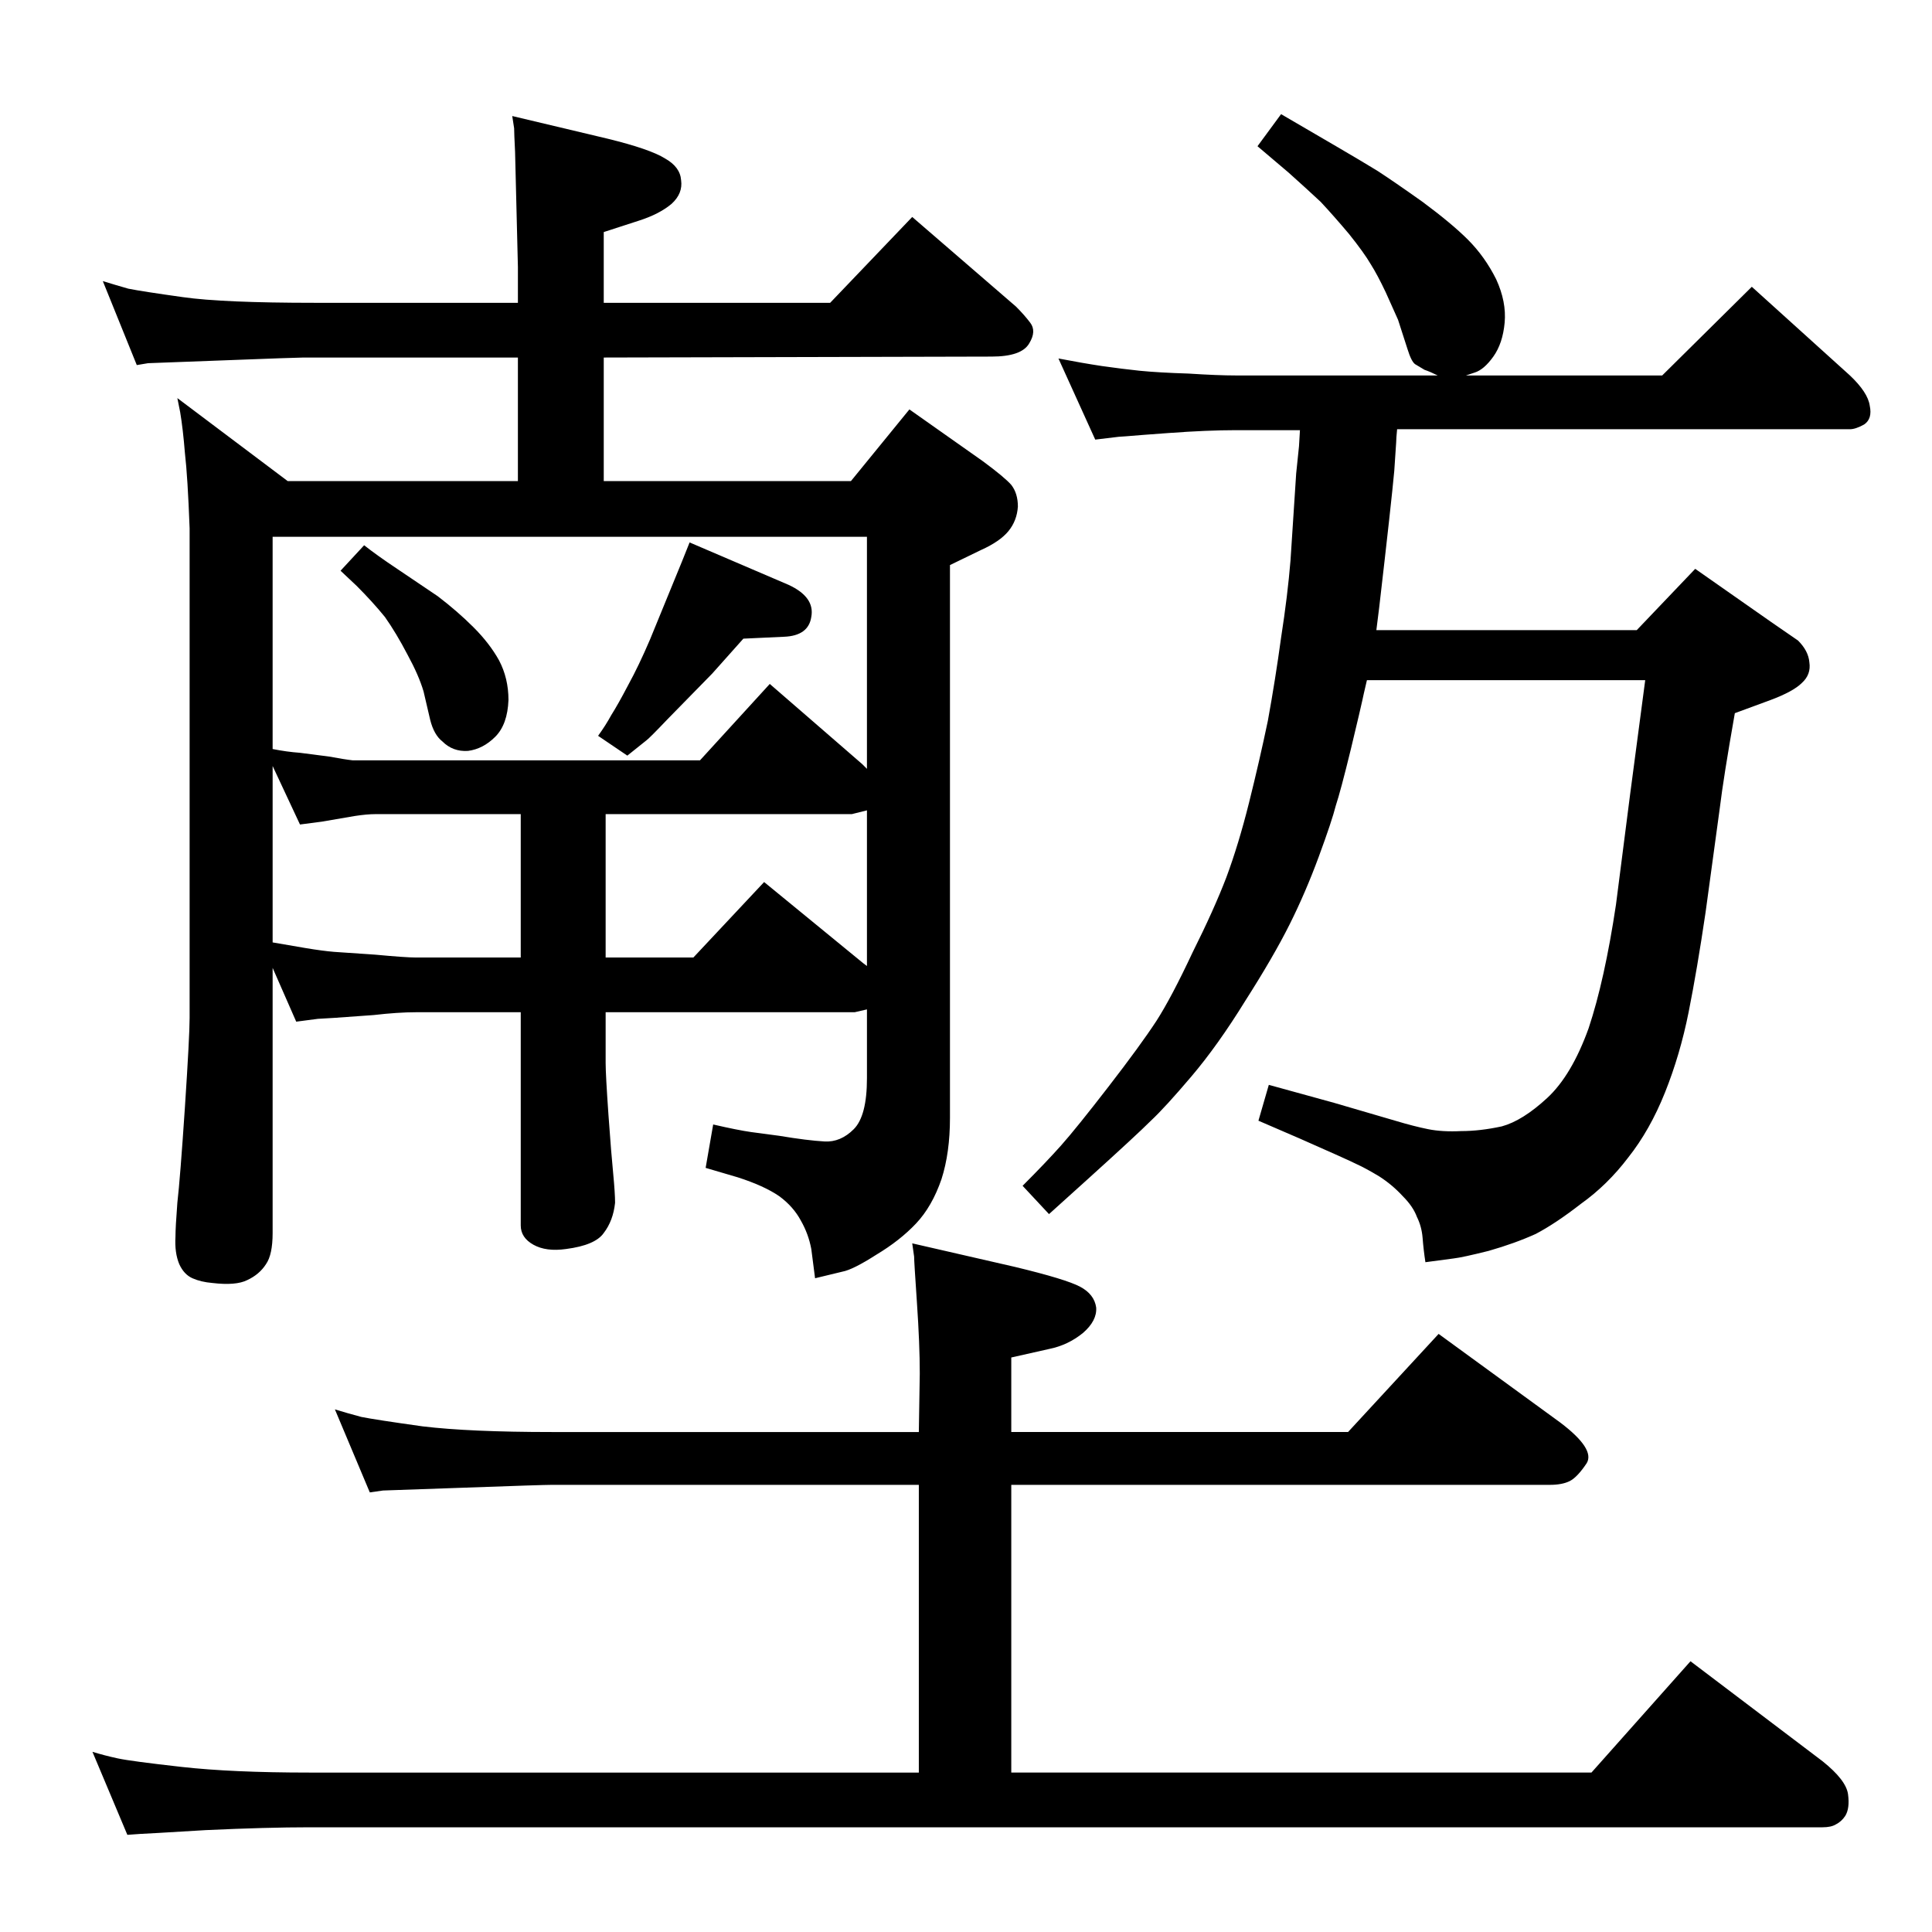 <?xml version="1.0" standalone="no"?>
<!DOCTYPE svg PUBLIC "-//W3C//DTD SVG 1.1//EN" "http://www.w3.org/Graphics/SVG/1.1/DTD/svg11.dtd" >
<svg xmlns="http://www.w3.org/2000/svg" xmlns:xlink="http://www.w3.org/1999/xlink" version="1.1" viewBox="0 0 2048 2048">
  <g transform="matrix(1 0 0 -1 0 2048)">
   <path fill="currentColor"
d="M361 1443l25 27q14 -11 35 -25l43 -29q21 -16 38 -33t27 -35q10 -19 10 -42q-1 -26 -14 -39t-29 -15q-16 -1 -27 10q-9 7 -13 23l-7 30q-5 17 -17 39q-12 23 -24 40q-13 16 -30 33zM634 1268q8 11 14 22q7 11 18 32q11 20 23 48l34 83l8 20l105 -45q28 -13 24 -34
q-3 -20 -29 -21l-43 -2l-33 -37l-47 -48q-20 -21 -23 -23l-20 -16zM289 1022v-281q0 -23 -7 -33q-7 -11 -20 -17q-12 -6 -37 -3q-12 1 -21 5t-14 15q-5 12 -4 29q0 10 2 36q3 26 8 101q5 76 5 95v519q-2 54 -5 80q-2 25 -5 43l-3 15l117 -88h244v131h-227q-7 0 -85 -3
t-80 -3l-12 -2l-36 89q13 -4 27 -8q15 -3 58 -9q42 -6 140 -6h215v38l-3 122q-1 20 -1 25l-2 13l101 -24q45 -11 61 -21q16 -9 17 -23q2 -14 -10 -25q-13 -11 -35 -18l-37 -12v-75h240l87 91l110 -95q9 -9 15 -17q7 -9 -1 -22q-8 -14 -40 -14l-411 -1v-131h262l62 76l78 -55
q23 -17 30 -25q7 -9 7 -23q-1 -15 -10 -26t-29 -20l-33 -16v-586q0 -37 -9 -65q-10 -29 -27 -47t-42 -33q-25 -16 -36 -18l-29 -7l-4 31q-3 16 -11 30q-8 15 -23 26q-16 11 -44 20l-34 10l8 46q26 -6 40 -8l30 -4q30 -5 48 -6q17 -1 31 13t14 54v73l-13 -3h-264v-54
q0 -12 3 -55q3 -42 5 -62q2 -21 2 -31q-2 -19 -12 -32q-9 -13 -40 -17q-21 -3 -34.5 4.5t-13.5 20.5v226h-111q-19 0 -45 -3q-27 -2 -42 -3t-17 -1l-23 -3zM289 1049l35 -6q18 -3 30 -4l44 -3q32 -3 43 -3h111v152h-154q-9 0 -22 -2l-35 -6l-23 -3l-29 62v-187zM289 1254
q15 -3 29 -4q15 -2 31 -4q16 -3 25 -4h24h344l74 81l98 -85l5 -5v246h-630v-225zM919 1189l-16 -4h-261v-152h93l75 80l105 -86l4 -3v165zM1378 1592h-68q-30 0 -71 -3l-27 -2q-24 -2 -26 -2l-25 -3l-39 86q26 -5 46 -8q21 -3 40 -5q20 -2 52 -3q31 -2 50 -2h214q-8 4 -14 6
l-10 6q-4 3 -8 16l-10 31l-13 29q-9 19 -16 30q-7 12 -23 32q-16 19 -30 34q-15 14 -34 31l-33 28l25 34l60 -35q24 -14 42 -25q17 -11 48 -33q31 -23 48 -40q18 -18 30 -42q11 -24 9 -46t-12 -36t-20 -17l-9 -3h208l95 94l104 -94q19 -18 21 -32q3 -14 -6 -20q-9 -5 -15 -5
h-480q-1 -10 -1 -14l-2 -30q-3 -33 -16 -145l-3 -24h276l62 65l80 -56l29 -20q11 -11 12 -23q2 -13 -8 -22q-9 -9 -33 -18l-38 -14q-12 -68 -16 -101l-15 -110q-9 -61 -18 -106t-25 -85t-39 -69q-22 -29 -50 -49q-27 -21 -48 -32q-22 -10 -50 -18q-28 -7 -37 -8l-30 -4
q-2 13 -3 26q-1 12 -6 22q-4 11 -15 22q-11 12 -25 21q-15 9 -24 13q-10 5 -60 27l-44 19l11 38l69 -19l65 -19q20 -6 35 -9t35 -2q20 0 43 5q22 6 48 30t44 74q17 51 29 131l15 117l16 121h-295q-4 -17 -5 -22t-12 -51q-11 -45 -16 -60q-4 -16 -18 -54t-31 -72t-47 -81
q-29 -47 -57 -80t-43 -47q-15 -15 -67 -62l-41 -37l-28 30q25 25 41 43t50 62t51 70q16 25 38 72q23 46 36 80q13 35 24 79t20 87q8 44 14 88q7 45 10 82l6 92l3 29zM967 730l109 -25q54 -13 69 -21t17 -22q1 -14 -14 -27q-16 -13 -36 -17l-40 -9v-79h357l96 104l129 -94
q37 -28 28 -43q-10 -15 -18 -19t-21 -4h-571v-305h615l105 118l140 -106q25 -20 27 -35t-3 -23q-4 -6 -10 -9q-5 -3 -14 -3h-1604q-45 0 -110 -3q-66 -4 -69 -4l-14 -1l-37 88q13 -4 27 -7t67.5 -9t135.5 -6h646v305h-389q-10 0 -93 -3t-86 -3l-14 -2l-37 88q13 -4 28 -8
q15 -3 65 -10q50 -6 137 -6h389l1 62q0 31 -3 75t-3 49z" />
  </g>

</svg>
